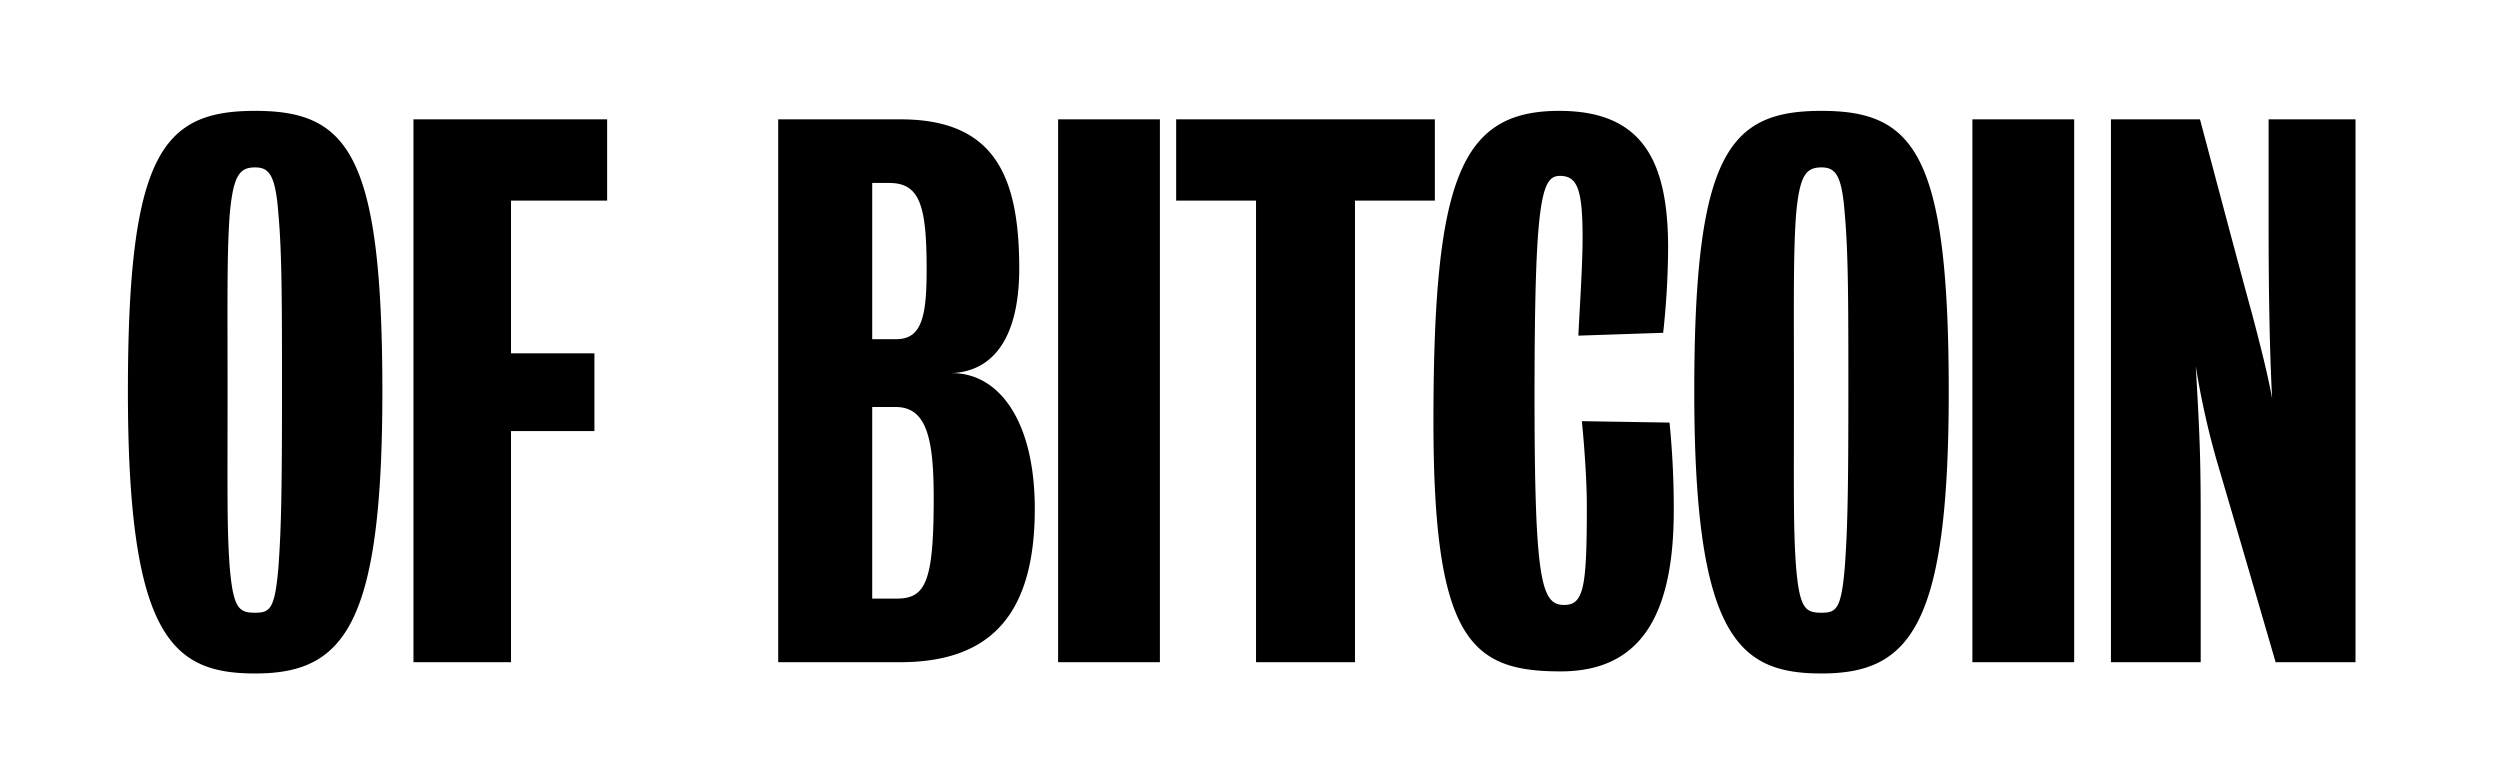 <svg xmlns="http://www.w3.org/2000/svg" width="336" height="105" viewBox="0 0 336 105">
  <g id="aob-logo2-b" transform="translate(-14178 11950)">
    <rect id="Rectangle_58080" data-name="Rectangle 58080" width="336" height="105" transform="translate(14178 -11950)" opacity="0"/>
    <path id="Path_25775" data-name="Path 25775" d="M-268.61-36.385c0-32.015-4.655-37.715-17.1-37.715s-17.1,5.7-17.1,37.715c0,33.06,5.985,37.9,17.1,37.9C-273.74,1.52-268.61-4.94-268.61-36.385Zm-13.49,0c0,13.3-.1,18.335-.475,23.56-.475,5.7-1.14,6.175-3.135,6.175-2.185,0-2.945-.57-3.42-6.175-.38-5.13-.285-10.26-.285-23.56,0-11.4-.1-18.62.285-23.75.475-5.32,1.33-6.365,3.42-6.365,1.9,0,2.755,1.045,3.135,6.365C-282.1-54.91-282.1-47.88-282.1-36.385Zm43.7-25.65V-72.96h-26.03V0h13.11V-31.065h11.21v-10.45h-11.21v-20.52Zm57.475,41.42c0-11.875-4.845-18.24-11.115-18.24,5.8-.285,9.025-5.13,9.025-14.06,0-12.445-3.325-20.045-15.96-20.045H-215.41V0h16.34C-187.67,0-180.925-5.51-180.925-20.615Zm-14.535-32.11c0,6.27-.665,9.31-4.085,9.31h-3.23V-64.41h2.28C-196.315-64.41-195.46-61.275-195.46-52.725Zm.95,30.685c0,11.115-1.045,13.49-4.94,13.49h-3.325V-34.3h3.135C-195.46-34.3-194.51-30.115-194.51-22.04ZM-164.11,0V-72.96h-13.68V0Zm36.955-62.035V-72.96h-34.77v10.925h10.735V0h13.3V-62.035Zm32.11,41.61a116.528,116.528,0,0,0-.57-11.78l-11.78-.19c.38,3.895.665,8.265.665,11.4,0,10.83-.38,13.3-3.04,13.3-3.04,0-3.99-2.945-3.99-28.025,0-26.7.95-29.64,3.42-29.64,2.375,0,3.04,1.9,3.04,8.36,0,3.61-.38,9.215-.57,13.11l11.4-.38a109.822,109.822,0,0,0,.665-11.4c0-11.685-3.42-18.43-14.63-18.43-13.3,0-16.91,9.12-16.91,41.8,0,29.45,5.13,33.535,17.1,33.535C-99.51,1.235-95.045-6.27-95.045-20.425Zm36.955-15.96c0-32.015-4.655-37.715-17.1-37.715s-17.1,5.7-17.1,37.715c0,33.06,5.985,37.9,17.1,37.9C-63.22,1.52-58.09-4.94-58.09-36.385Zm-13.49,0c0,13.3-.1,18.335-.475,23.56-.475,5.7-1.14,6.175-3.135,6.175-2.185,0-2.945-.57-3.42-6.175-.38-5.13-.285-10.26-.285-23.56,0-11.4-.1-18.62.285-23.75.475-5.32,1.33-6.365,3.42-6.365,1.9,0,2.755,1.045,3.135,6.365C-71.58-54.91-71.58-47.88-71.58-36.385ZM-41.23,0V-72.96H-54.91V0ZM-3.42,0V-72.96H-15.1v14.25c0,7.315.095,16.15.475,23.275-.57-3.135-1.52-6.935-2.755-11.59C-18.81-52.155-24.32-72.96-24.32-72.96H-36.29V0h12.065V-18.62c0-8.55-.1-11.4-.665-21.185A108.258,108.258,0,0,0-22.04-26.98C-20.71-22.515-14.155,0-14.155,0Z" transform="translate(14498 -11861)"/>
  </g>
</svg>
